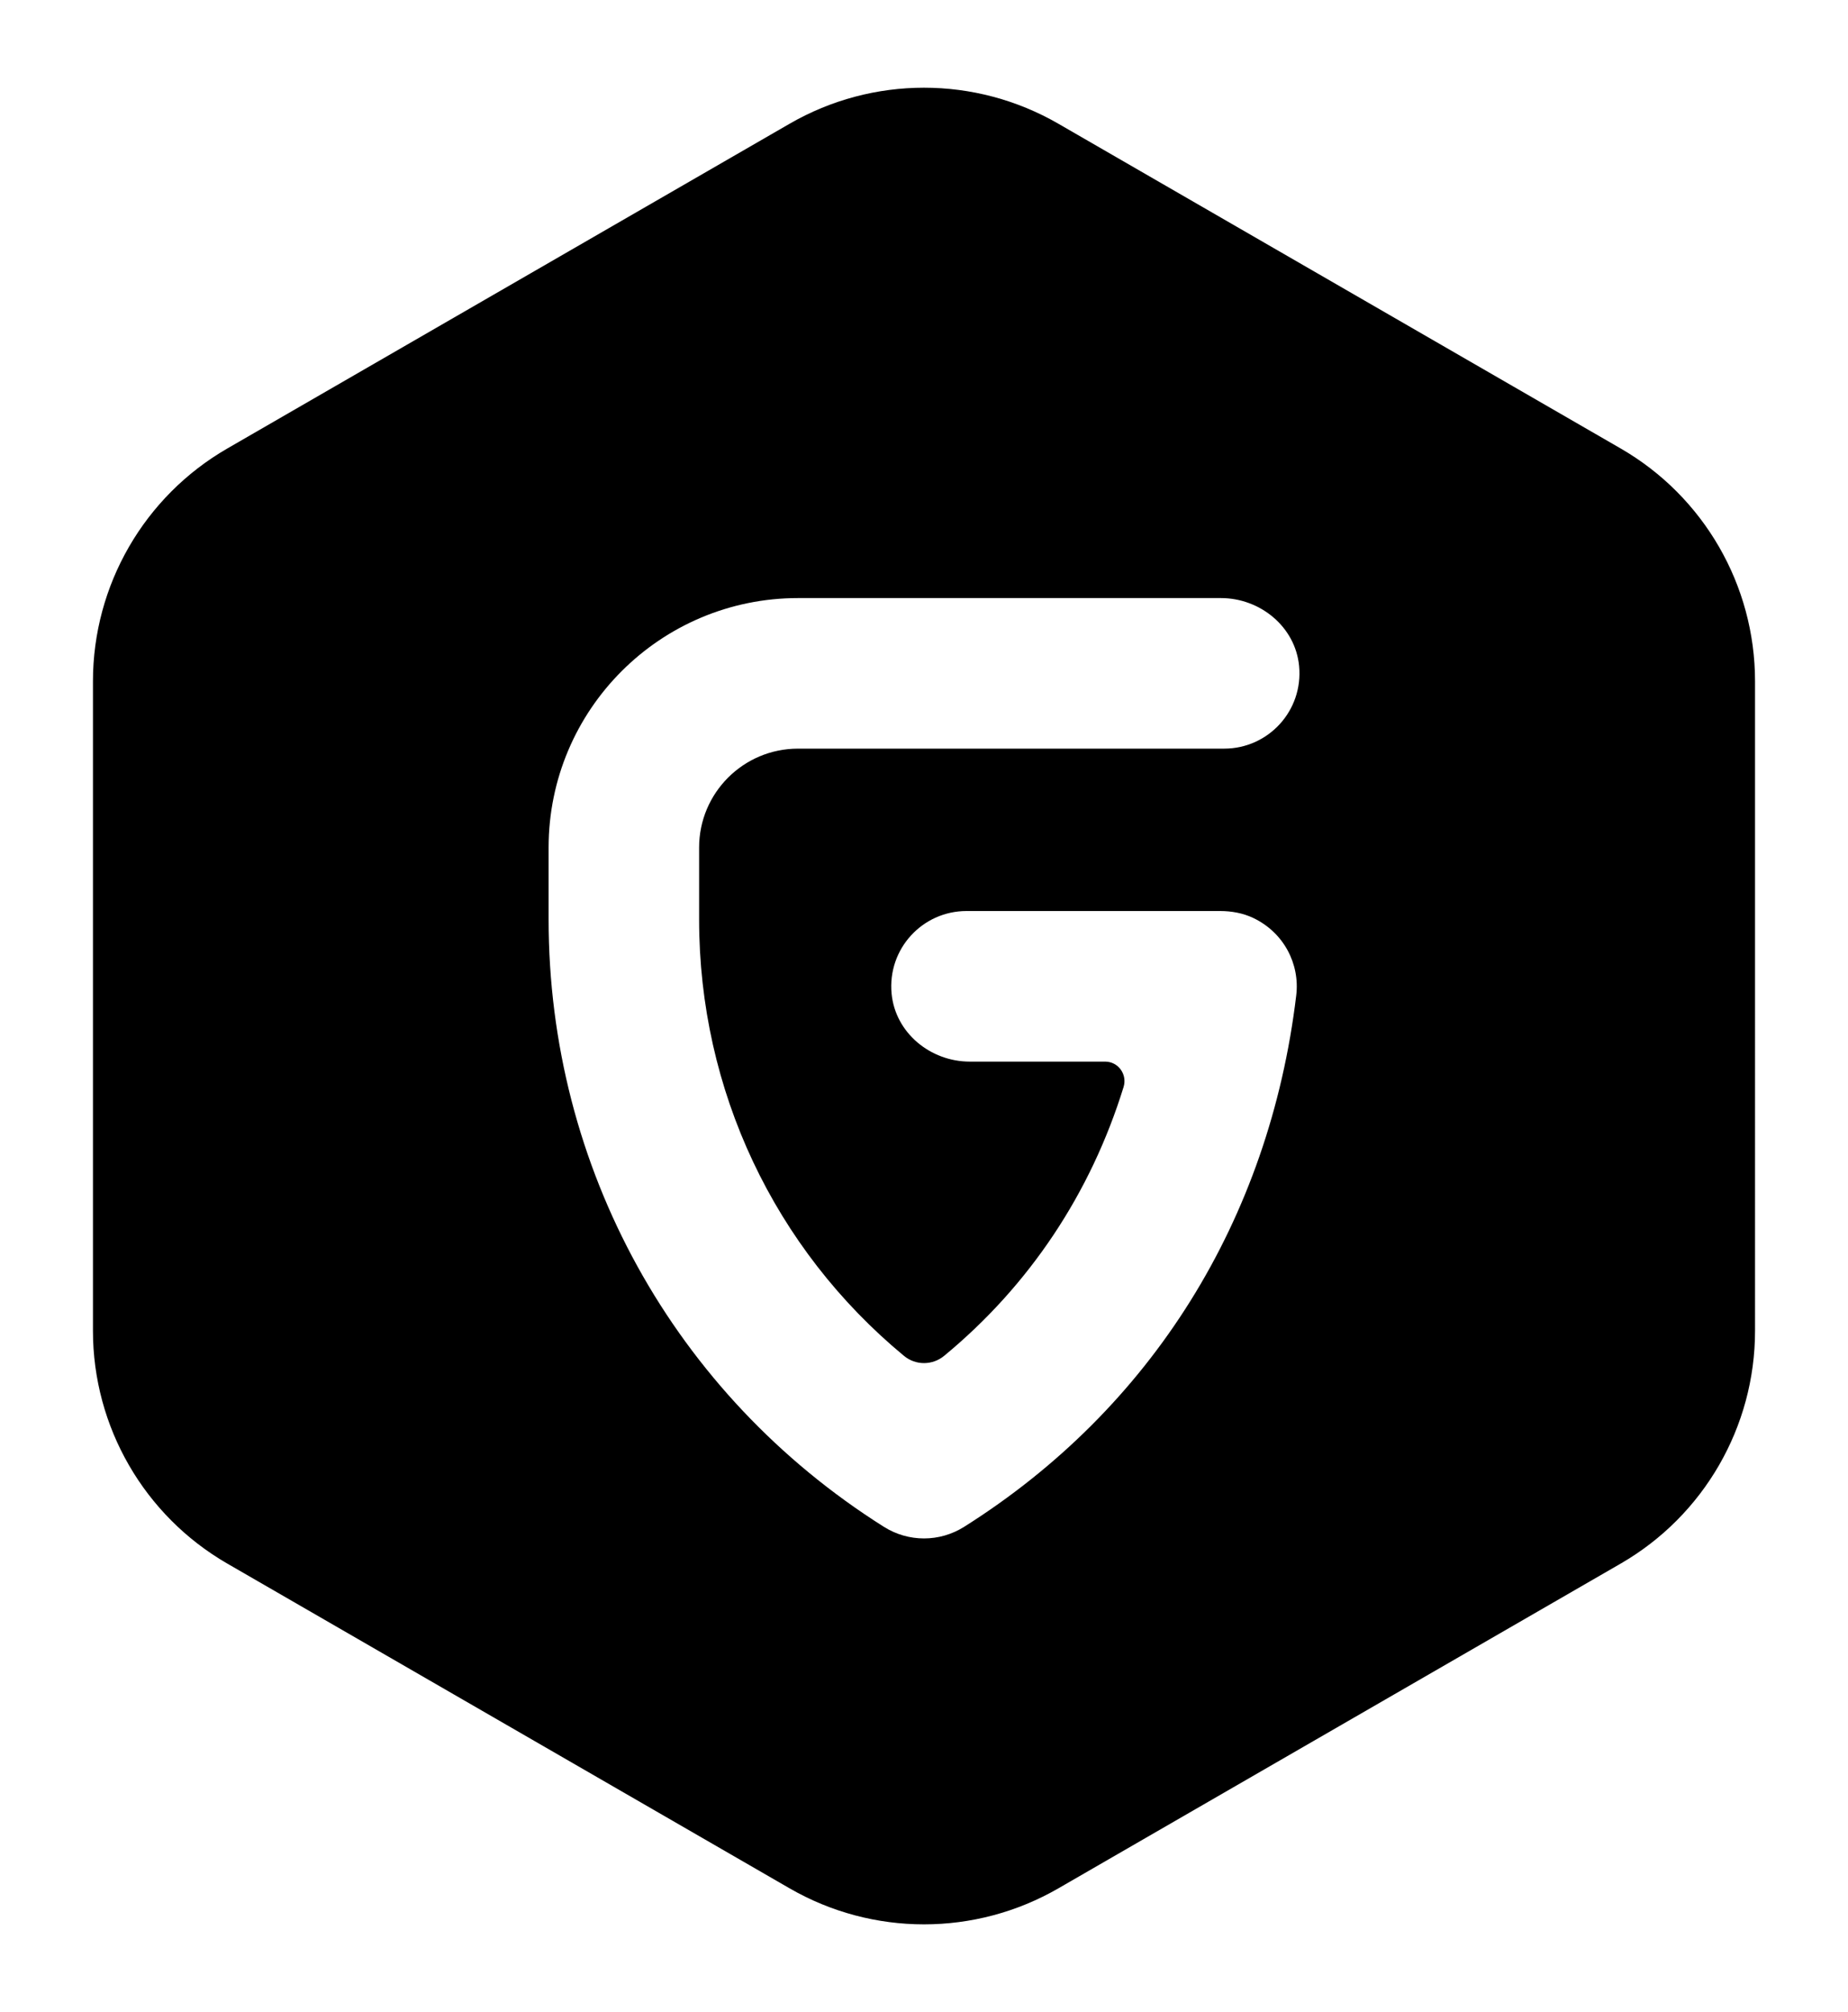 <?xml version="1.0" encoding="utf-8"?>
<!-- Generator: Adobe Illustrator 16.0.0, SVG Export Plug-In . SVG Version: 6.00 Build 0)  -->
<!DOCTYPE svg PUBLIC "-//W3C//DTD SVG 1.1//EN" "http://www.w3.org/Graphics/SVG/1.1/DTD/svg11.dtd">
<svg version="1.1" id="Layer_1" xmlns="http://www.w3.org/2000/svg" xmlns:xlink="http://www.w3.org/1999/xlink" x="0px" y="0px"
	 width="147px" height="160px" viewBox="0 0 147 160" enable-background="new 0 0 147 160" xml:space="preserve">
<path fill="#000000" d="M128.918,35.664L84.188,9.839c-6.614-3.819-14.763-3.819-21.377,0
	L18.082,35.664c-6.614,3.817-10.688,10.875-10.688,18.512v51.65
	c0,7.637,4.074,14.692,10.688,18.512l44.729,25.825
	c6.614,3.817,14.763,3.817,21.377,0l44.729-25.825
	c6.614-3.819,10.688-10.875,10.688-18.512V54.176
	C139.606,46.539,135.532,39.481,128.918,35.664z M71.906,107.818
	c0.934,0.773,2.271,0.766,3.203-0.006c6.768-5.587,11.645-12.906,14.266-21.371
	c0.311-1.001-0.418-2.021-1.466-2.021H77.14c-3.127,0-5.92-2.286-6.217-5.399
	c-0.342-3.57,2.459-6.576,5.959-6.576h20.167c0.905,0,1.815,0.16,2.635,0.549
	c2.44,1.159,3.723,3.661,3.426,6.151c-2.137,17.867-11.519,32.878-26.417,42.268
	c-0.975,0.615-2.084,0.924-3.192,0.924s-2.218-0.309-3.192-0.924
	c-16.701-10.525-26.67-28.582-26.67-48.298v-5.715
	c0-10.958,8.884-19.841,19.842-19.841h33.638c3.127,0,5.92,2.286,6.218,5.399
	c0.341,3.57-2.46,6.574-5.96,6.574H63.479c-4.345,0-7.868,3.523-7.868,7.867
	v5.715C55.611,86.706,61.61,99.302,71.906,107.818z"/>
</svg>
